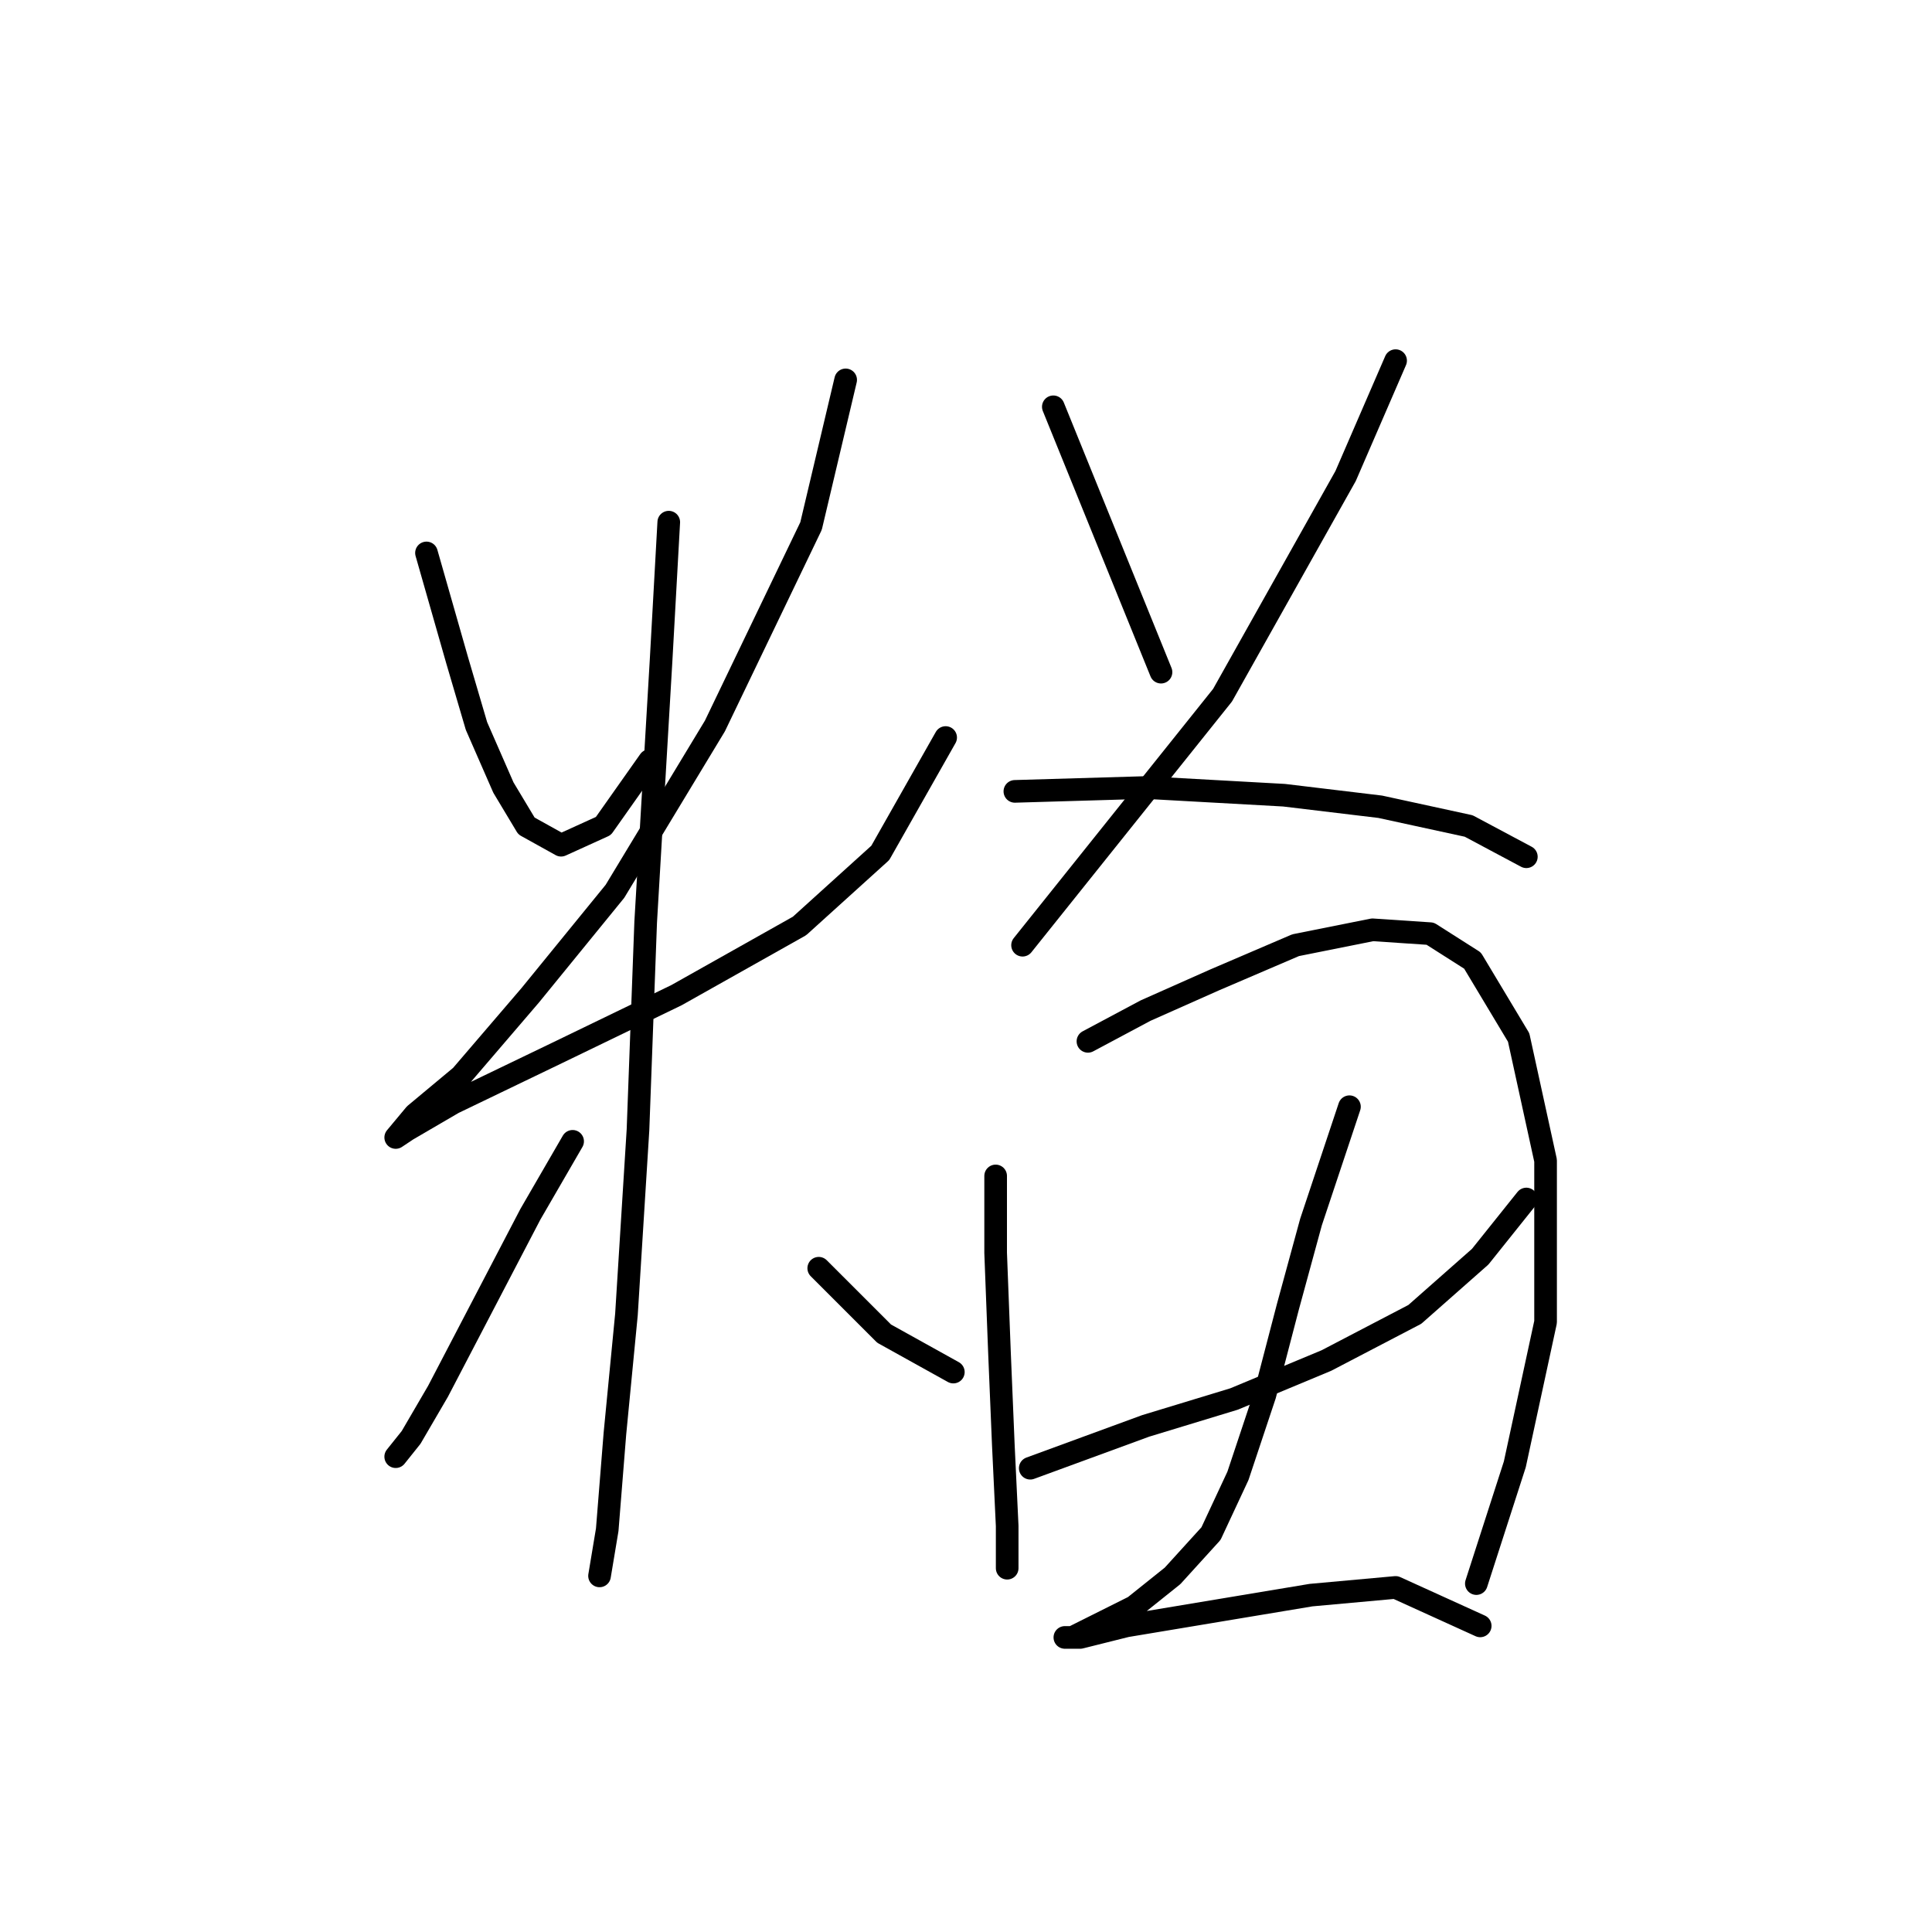 <?xml version="1.0" standalone="no"?>
    <svg width="256" height="256" xmlns="http://www.w3.org/2000/svg" version="1.1">
    <polyline stroke="black" stroke-width="3" stroke-linecap="round" fill="transparent" stroke-linejoin="round" points="56.511 73.267 60.587 87.535 63.135 96.198 66.702 104.351 69.76 109.447 74.346 111.995 79.951 109.447 86.066 100.784 86.066 100.784 " />
        <polyline stroke="black" stroke-width="3" stroke-linecap="round" fill="transparent" stroke-linejoin="round" points="112.054 50.336 107.468 69.7 94.729 96.198 81.48 118.11 70.269 131.868 61.097 142.569 54.982 147.665 52.434 150.722 53.963 149.703 60.078 146.136 73.836 139.512 89.633 131.868 105.939 122.696 116.641 113.014 125.303 97.727 125.303 97.727 " />
        <polyline stroke="black" stroke-width="3" stroke-linecap="round" fill="transparent" stroke-linejoin="round" points="88.614 69.19 87.595 87.535 85.556 122.186 84.537 149.703 83.009 174.163 81.48 189.96 80.461 202.699 79.442 208.814 79.442 208.814 79.442 208.814 " />
        <polyline stroke="black" stroke-width="3" stroke-linecap="round" fill="transparent" stroke-linejoin="round" points="75.875 151.232 70.269 160.914 64.154 172.634 58.039 184.354 54.472 190.469 52.434 193.017 52.434 193.017 " />
        <polyline stroke="black" stroke-width="3" stroke-linecap="round" fill="transparent" stroke-linejoin="round" points="108.487 168.048 117.15 176.711 126.322 181.807 126.322 181.807 " />
        <polyline stroke="black" stroke-width="3" stroke-linecap="round" fill="transparent" stroke-linejoin="round" points="139.571 53.903 153.839 89.064 153.839 89.064 " />
        <polyline stroke="black" stroke-width="3" stroke-linecap="round" fill="transparent" stroke-linejoin="round" points="184.924 47.788 178.299 63.076 161.993 92.121 135.495 125.244 135.495 125.244 " />
        <polyline stroke="black" stroke-width="3" stroke-linecap="round" fill="transparent" stroke-linejoin="round" points="134.476 104.861 151.801 104.351 170.146 105.37 182.885 106.899 194.605 109.447 202.249 113.523 202.249 113.523 " />
        <polyline stroke="black" stroke-width="3" stroke-linecap="round" fill="transparent" stroke-linejoin="round" points="131.928 155.818 131.928 166.01 132.437 179.259 132.947 191.488 133.456 202.189 133.456 207.795 133.456 207.795 " />
        <polyline stroke="black" stroke-width="3" stroke-linecap="round" fill="transparent" stroke-linejoin="round" points="144.158 137.983 151.801 133.906 160.974 129.83 171.675 125.244 181.866 123.205 189.51 123.715 195.115 127.282 201.23 137.474 204.797 153.78 204.797 175.182 200.72 194.036 195.625 209.833 195.625 209.833 " />
        <polyline stroke="black" stroke-width="3" stroke-linecap="round" fill="transparent" stroke-linejoin="round" points="136.514 194.546 151.801 188.941 163.521 185.374 175.751 180.278 187.471 174.163 196.134 166.519 202.249 158.876 202.249 158.876 " />
        <polyline stroke="black" stroke-width="3" stroke-linecap="round" fill="transparent" stroke-linejoin="round" points="178.809 146.646 173.713 161.933 170.655 173.144 167.598 184.864 164.031 195.565 160.464 203.209 155.368 208.814 150.272 212.891 145.177 215.438 142.119 216.967 141.1 216.967 143.138 216.967 149.253 215.438 161.483 213.4 173.713 211.362 184.924 210.343 196.134 215.438 196.134 215.438 " />
        </svg>